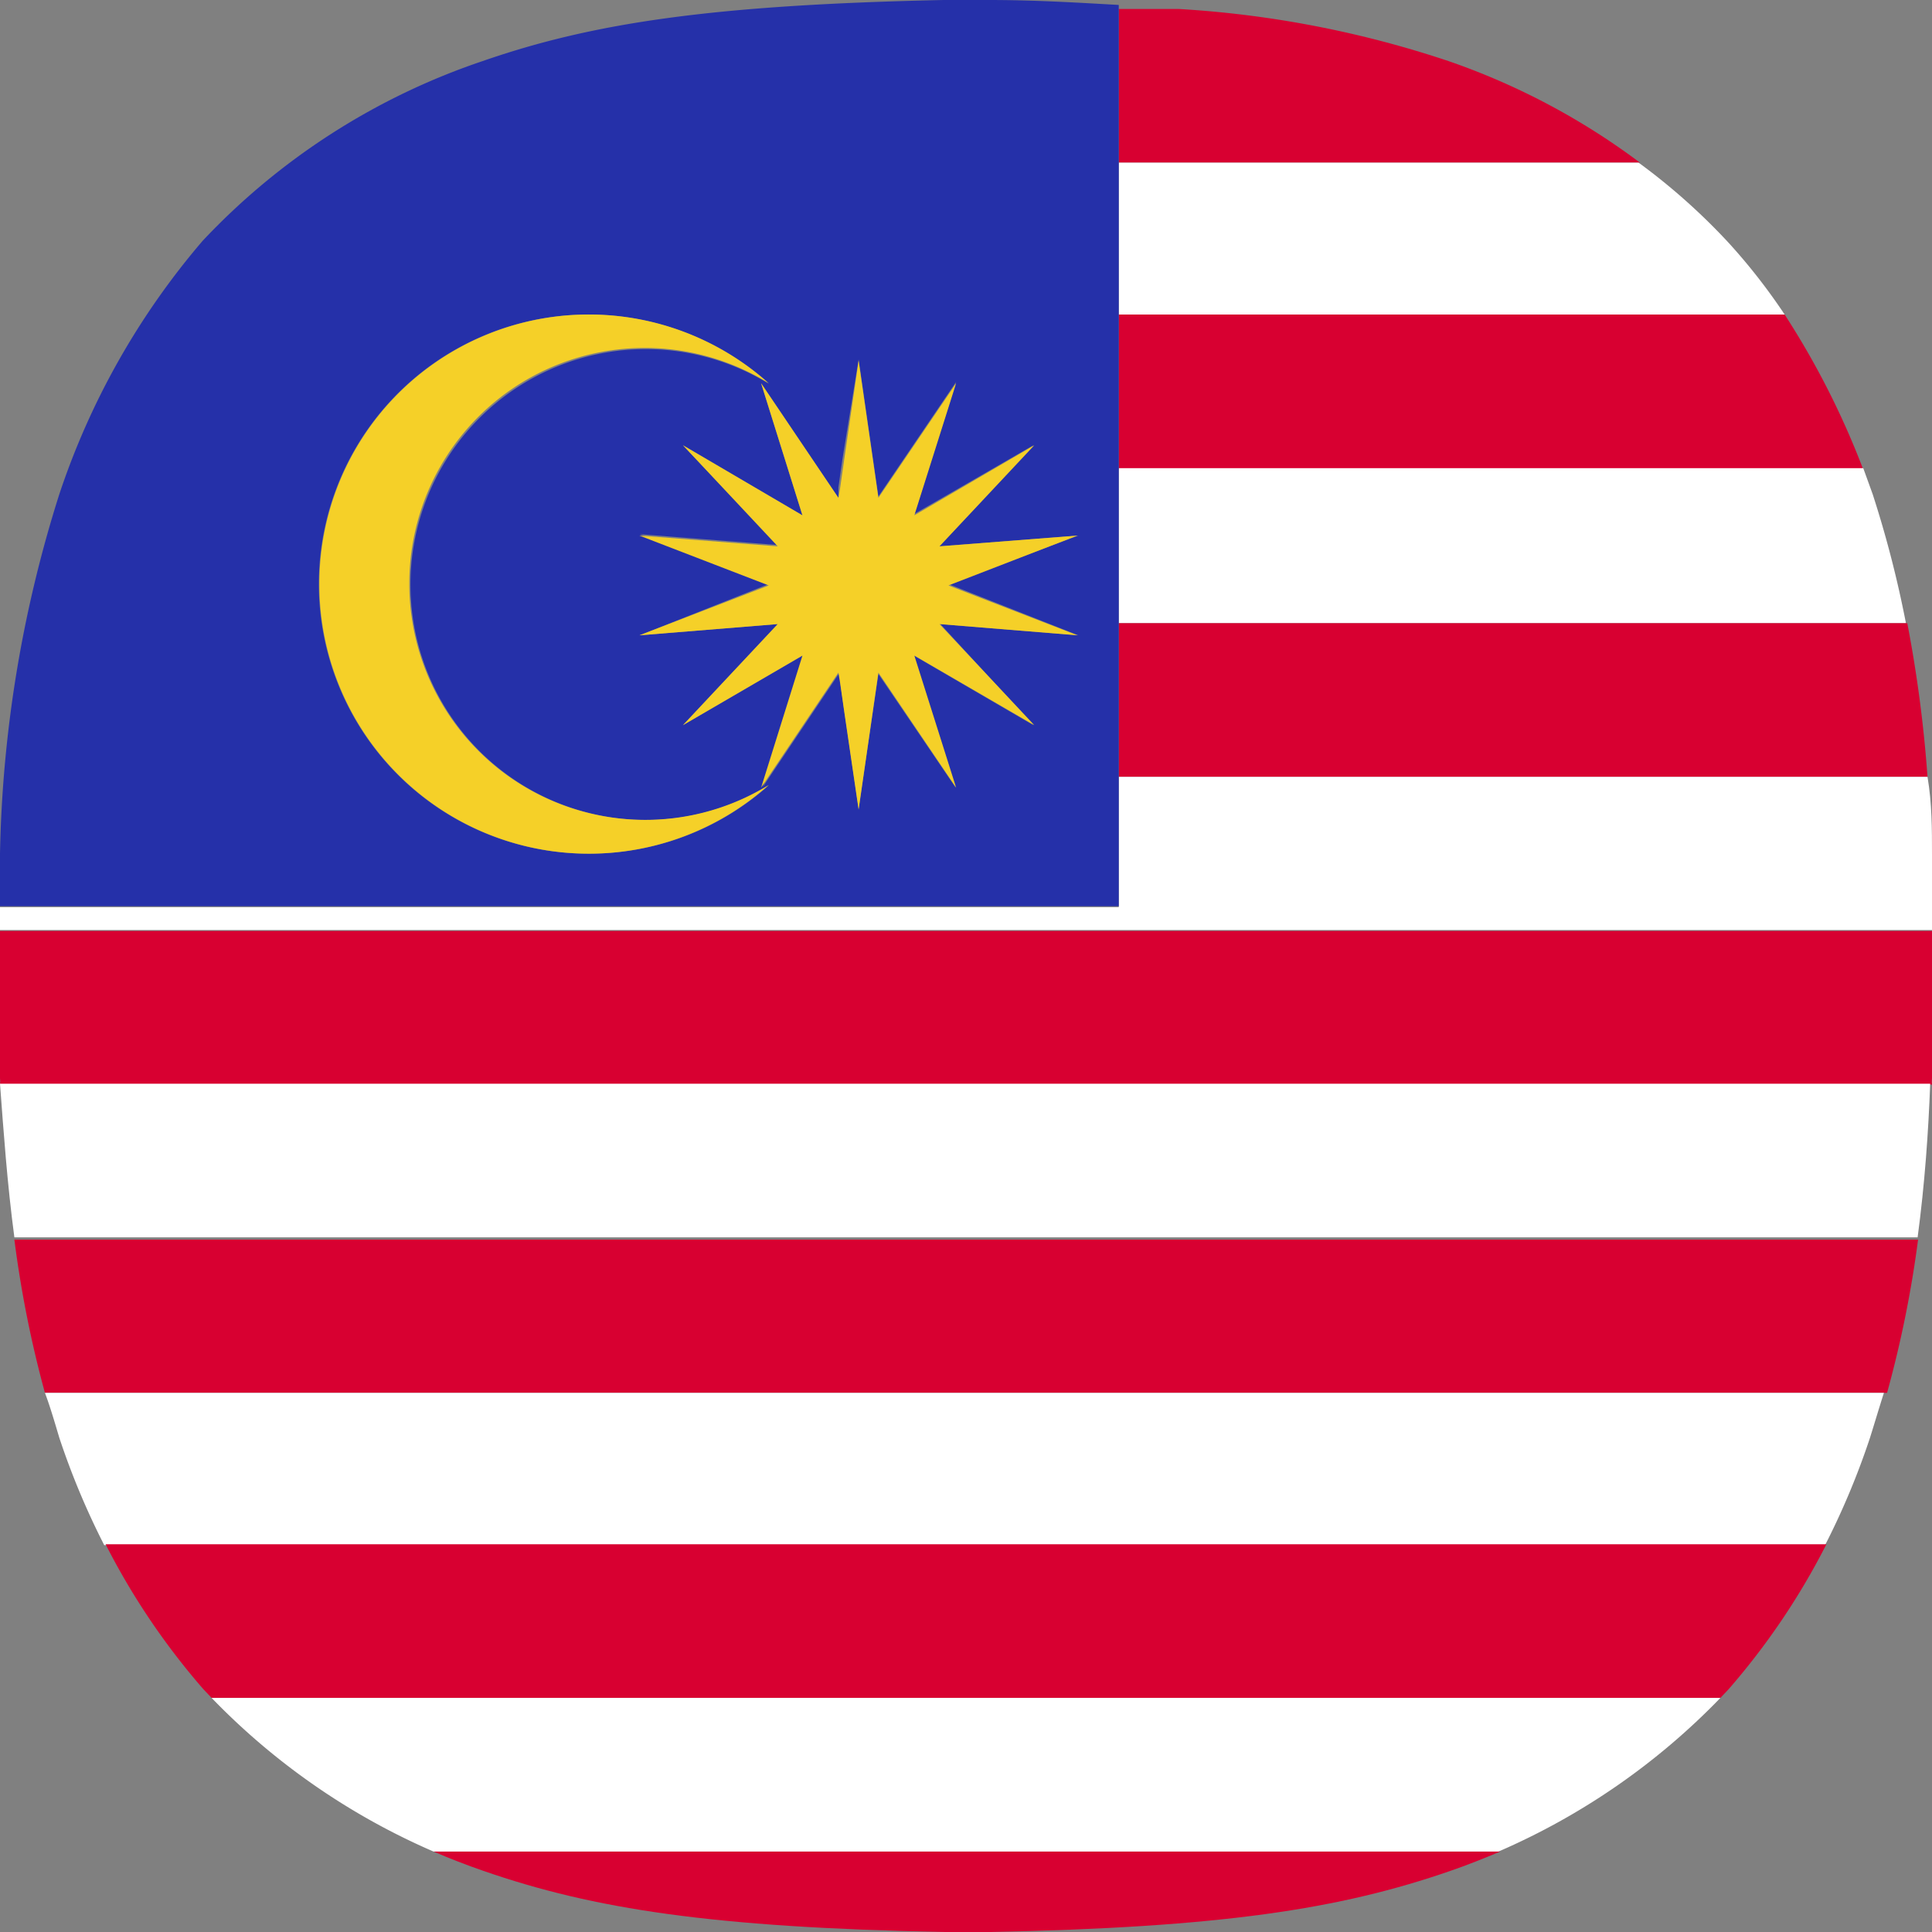 <svg id="레이어_1" data-name="레이어 1" xmlns="http://www.w3.org/2000/svg" viewBox="0 0 43 43"><rect x="0" y="0" width="43" height="43" fill="#808080" stroke="none"/><defs><style>.cls-1{fill:none;}.cls-2{fill:#d80031;}.cls-3{fill:#fff;}.cls-4{fill:#2530a9;}.cls-5{fill:#f5d028;}</style></defs><title>말레이시아</title><path class="cls-1" d="M24.9.2h1.32c-.41,0-.86-.07-1.32-.09Z"/><path class="cls-2" d="M24.9,3.62H36.5a15.54,15.54,0,0,0-4.26-2.26,23.17,23.17,0,0,0-6-1.16H24.9Z"/><path class="cls-3" d="M24.9,7H39.72A13.27,13.27,0,0,0,38.47,5.4a14,14,0,0,0-2-1.78H24.9Z"/><path class="cls-2" d="M24.9,10.45H41.47A18.28,18.28,0,0,0,39.72,7H24.9Z"/><path class="cls-3" d="M24.9,13.87H42.42A24.3,24.3,0,0,0,41.68,11l-.21-.58H24.9Z"/><path class="cls-2" d="M24.9,17.29h18a29,29,0,0,0-.45-3.42H24.9Z"/><path class="cls-3" d="M24.9,20.19H0v.51H43c0-.6,0-.89,0-1.68,0-.56,0-1.14-.1-1.73h-18Z"/><path class="cls-2" d="M0,21.5C0,22.76,0,22.91,0,24a.61.61,0,0,1,0,.14H43A.61.61,0,0,1,43,24c0-1.07,0-1.22,0-2.48v-.8H0Z"/><path class="cls-3" d="M.32,27.54H42.68c.16-1.2.24-2.35.28-3.42H0C.08,25.19.16,26.34.32,27.54Z"/><path class="cls-2" d="M1,31H42a24.84,24.84,0,0,0,.69-3.41H.32A24.84,24.84,0,0,0,1,31Z"/><path class="cls-3" d="M1.32,32a17.06,17.06,0,0,0,1,2.39h38.3a17.06,17.06,0,0,0,1-2.39c.11-.35.21-.69.31-1H1C1.11,31.29,1.21,31.63,1.32,32Z"/><path class="cls-2" d="M4.53,37.6l.18.19H38.29l.18-.19a15.83,15.83,0,0,0,2.18-3.23H2.35A15.83,15.83,0,0,0,4.53,37.6Z"/><path class="cls-3" d="M9.65,41.21h23.7a15.33,15.33,0,0,0,4.94-3.42H4.71A15.33,15.33,0,0,0,9.65,41.21Z"/><path class="cls-2" d="M10.76,41.64c2.45.85,5.1,1.26,10.26,1.36h1c5.16-.1,7.81-.51,10.26-1.36.38-.13.75-.28,1.11-.43H9.65C10,41.36,10.38,41.51,10.76,41.64Z"/><path class="cls-4" d="M24.9,17.29V.11C24,.06,23.06,0,22,0H21c-5.16.11-7.81.51-10.26,1.36a15.21,15.21,0,0,0-6.23,4A16.82,16.82,0,0,0,1.32,11,28.13,28.13,0,0,0,0,19c0,.53,0,.84,0,1.17H24.9ZM13.11,19a6,6,0,1,1,4-10.46,5.24,5.24,0,1,0,0,8.94A6,6,0,0,1,13.11,19Zm6.44-4-.44,3-.32-2.18-.09-.63,0-.24-1.72,2.56.92-2.94L15.2,16.14l2.11-2.25-3.07.25L17.11,13l-2.87-1.11,3.07.24L15.2,9.91l2.66,1.56-.92-2.94,1.72,2.55,0-.23.09-.63L19.11,8l.44,3.05,1.73-2.55-.93,2.94L23,9.91l-2.1,2.25L24,11.92,21.11,13,24,14.14l-3.07-.25L23,16.14l-2.66-1.55.93,2.94Z"/><path class="cls-5" d="M9.11,13a5.24,5.24,0,0,1,8-4.47,6,6,0,1,0,0,8.94,5.25,5.25,0,0,1-8-4.47Z"/><polygon class="cls-5" points="20.35 14.59 23.02 16.14 20.91 13.89 23.98 14.14 21.11 13.03 23.98 11.92 20.91 12.16 23.02 9.91 20.35 11.47 21.28 8.53 19.55 11.08 19.11 8.03 18.79 10.22 18.7 10.85 18.66 11.08 16.94 8.53 17.86 11.47 15.2 9.91 17.31 12.16 14.23 11.92 17.11 13.03 14.23 14.14 17.31 13.89 15.2 16.14 17.86 14.59 16.94 17.53 18.66 14.97 18.7 15.21 18.79 15.84 19.11 18.02 19.55 14.97 21.28 17.53 20.35 14.59"/></svg>